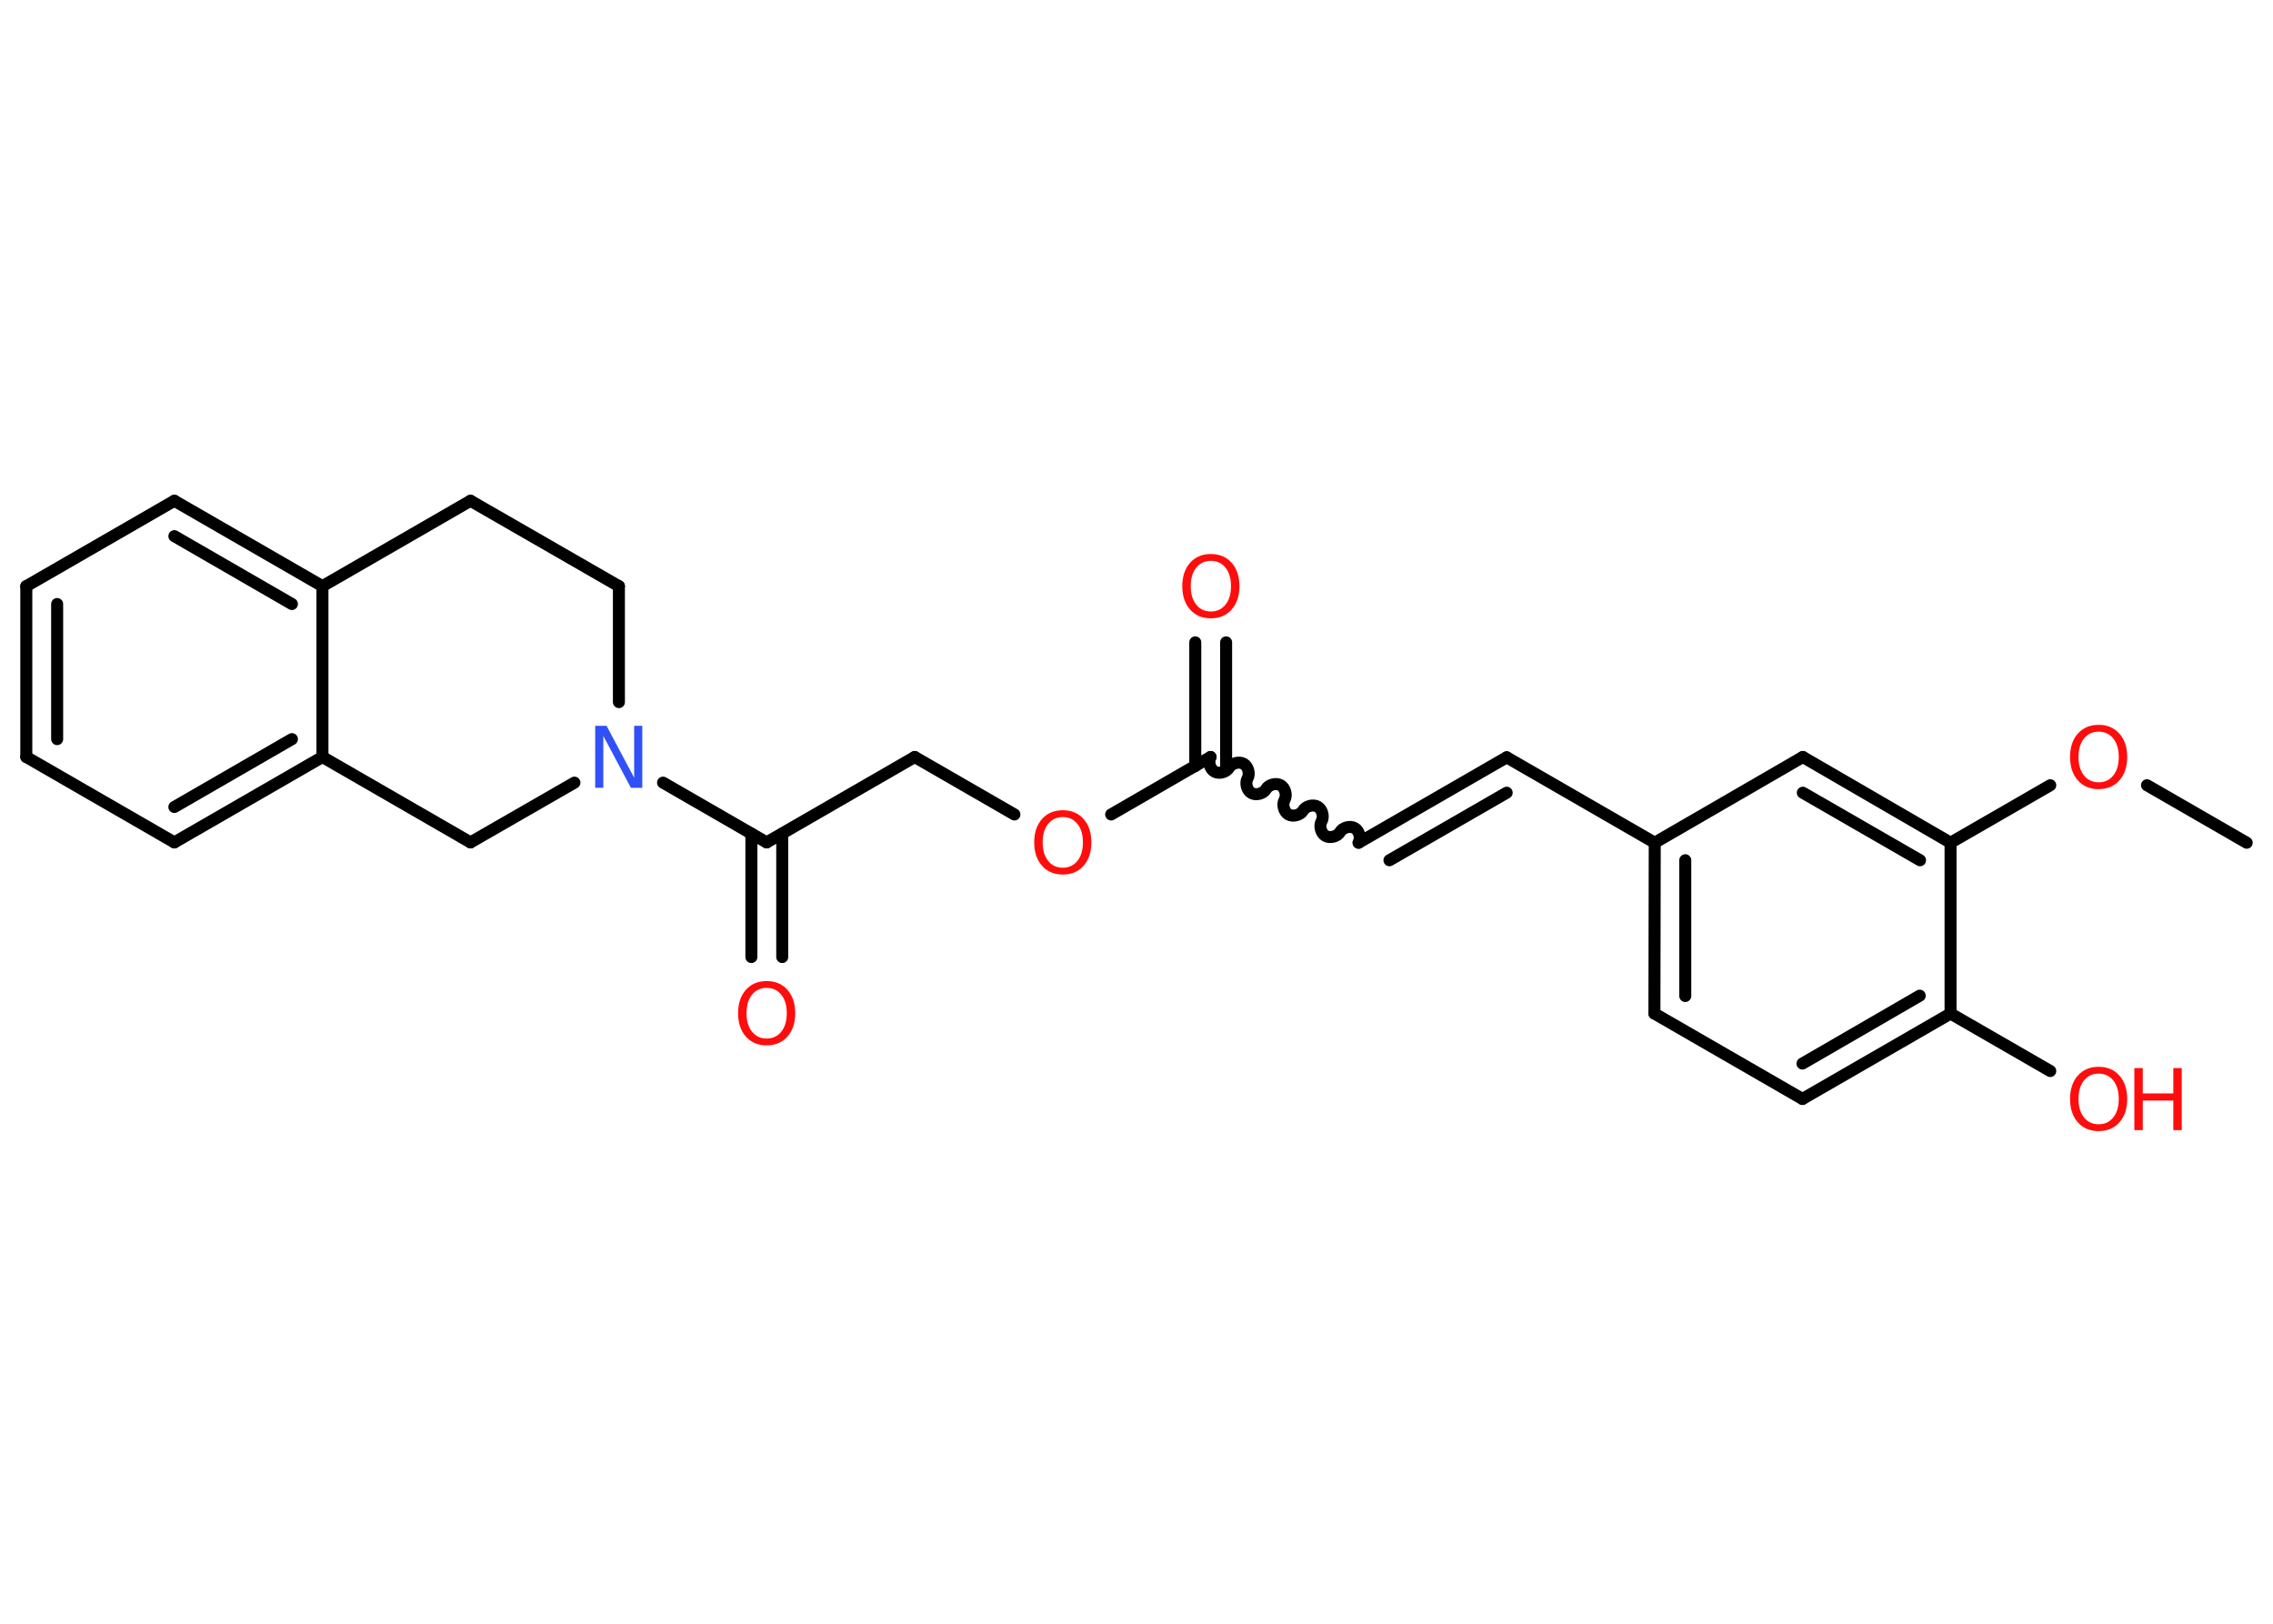 <?xml version='1.0' encoding='UTF-8'?>
<!DOCTYPE svg PUBLIC "-//W3C//DTD SVG 1.1//EN" "http://www.w3.org/Graphics/SVG/1.1/DTD/svg11.dtd">
<svg version='1.2' xmlns='http://www.w3.org/2000/svg' xmlns:xlink='http://www.w3.org/1999/xlink' width='70.0mm' height='50.0mm' viewBox='0 0 70.0 50.0'>
  <desc>Generated by the Chemistry Development Kit (http://github.com/cdk)</desc>
  <g stroke-linecap='round' stroke-linejoin='round' stroke='#000000' stroke-width='.37' fill='#FF0D0D'>
    <rect x='.0' y='.0' width='70.0' height='50.0' fill='#FFFFFF' stroke='none'/>
    <g id='mol1' class='mol'>
      <line id='mol1bnd1' class='bond' x1='69.19' y1='25.95' x2='66.12' y2='24.18'/>
      <line id='mol1bnd2' class='bond' x1='63.14' y1='24.18' x2='60.07' y2='25.95'/>
      <g id='mol1bnd3' class='bond'>
        <line x1='60.07' y1='25.95' x2='55.52' y2='23.31'/>
        <line x1='59.13' y1='26.49' x2='55.52' y2='24.41'/>
      </g>
      <line id='mol1bnd4' class='bond' x1='55.52' y1='23.31' x2='50.96' y2='25.95'/>
      <line id='mol1bnd5' class='bond' x1='50.96' y1='25.95' x2='46.4' y2='23.32'/>
      <g id='mol1bnd6' class='bond'>
        <line x1='46.4' y1='23.32' x2='41.84' y2='25.95'/>
        <line x1='46.4' y1='24.41' x2='42.79' y2='26.49'/>
      </g>
      <path id='mol1bnd7' class='bond' d='M37.28 23.31c-.08 .14 -.02 .37 .12 .45c.14 .08 .37 .02 .45 -.12c.08 -.14 .31 -.2 .45 -.12c.14 .08 .2 .31 .12 .45c-.08 .14 -.02 .37 .12 .45c.14 .08 .37 .02 .45 -.12c.08 -.14 .31 -.2 .45 -.12c.14 .08 .2 .31 .12 .45c-.08 .14 -.02 .37 .12 .45c.14 .08 .37 .02 .45 -.12c.08 -.14 .31 -.2 .45 -.12c.14 .08 .2 .31 .12 .45c-.08 .14 -.02 .37 .12 .45c.14 .08 .37 .02 .45 -.12c.08 -.14 .31 -.2 .45 -.12c.14 .08 .2 .31 .12 .45' fill='none' stroke='#000000' stroke-width='.37'/>
      <g id='mol1bnd8' class='bond'>
        <line x1='36.81' y1='23.59' x2='36.81' y2='19.78'/>
        <line x1='37.76' y1='23.59' x2='37.76' y2='19.78'/>
      </g>
      <line id='mol1bnd9' class='bond' x1='37.28' y1='23.31' x2='34.22' y2='25.08'/>
      <line id='mol1bnd10' class='bond' x1='31.24' y1='25.08' x2='28.17' y2='23.31'/>
      <line id='mol1bnd11' class='bond' x1='28.17' y1='23.31' x2='23.61' y2='25.94'/>
      <g id='mol1bnd12' class='bond'>
        <line x1='24.09' y1='25.67' x2='24.09' y2='29.47'/>
        <line x1='23.14' y1='25.67' x2='23.14' y2='29.47'/>
      </g>
      <line id='mol1bnd13' class='bond' x1='23.61' y1='25.94' x2='20.42' y2='24.1'/>
      <line id='mol1bnd14' class='bond' x1='19.06' y1='21.62' x2='19.06' y2='18.05'/>
      <line id='mol1bnd15' class='bond' x1='19.06' y1='18.05' x2='14.49' y2='15.42'/>
      <line id='mol1bnd16' class='bond' x1='14.49' y1='15.42' x2='9.93' y2='18.05'/>
      <g id='mol1bnd17' class='bond'>
        <line x1='9.93' y1='18.05' x2='5.37' y2='15.42'/>
        <line x1='8.99' y1='18.6' x2='5.37' y2='16.51'/>
      </g>
      <line id='mol1bnd18' class='bond' x1='5.37' y1='15.42' x2='.81' y2='18.05'/>
      <g id='mol1bnd19' class='bond'>
        <line x1='.81' y1='18.05' x2='.81' y2='23.31'/>
        <line x1='1.76' y1='18.6' x2='1.76' y2='22.76'/>
      </g>
      <line id='mol1bnd20' class='bond' x1='.81' y1='23.31' x2='5.37' y2='25.94'/>
      <g id='mol1bnd21' class='bond'>
        <line x1='5.37' y1='25.94' x2='9.93' y2='23.31'/>
        <line x1='5.37' y1='24.85' x2='8.99' y2='22.76'/>
      </g>
      <line id='mol1bnd22' class='bond' x1='9.93' y1='18.05' x2='9.93' y2='23.31'/>
      <line id='mol1bnd23' class='bond' x1='9.93' y1='23.31' x2='14.49' y2='25.94'/>
      <line id='mol1bnd24' class='bond' x1='17.69' y1='24.1' x2='14.49' y2='25.94'/>
      <g id='mol1bnd25' class='bond'>
        <line x1='50.96' y1='25.95' x2='50.95' y2='31.21'/>
        <line x1='51.9' y1='26.49' x2='51.9' y2='30.67'/>
      </g>
      <line id='mol1bnd26' class='bond' x1='50.95' y1='31.21' x2='55.51' y2='33.84'/>
      <g id='mol1bnd27' class='bond'>
        <line x1='55.51' y1='33.84' x2='60.07' y2='31.21'/>
        <line x1='55.51' y1='32.75' x2='59.12' y2='30.66'/>
      </g>
      <line id='mol1bnd28' class='bond' x1='60.07' y1='25.95' x2='60.07' y2='31.21'/>
      <line id='mol1bnd29' class='bond' x1='60.07' y1='31.21' x2='63.14' y2='32.98'/>
      <path id='mol1atm2' class='atom' d='M64.63 22.53q-.28 .0 -.45 .21q-.17 .21 -.17 .57q.0 .36 .17 .57q.17 .21 .45 .21q.28 .0 .45 -.21q.17 -.21 .17 -.57q.0 -.36 -.17 -.57q-.17 -.21 -.45 -.21zM64.63 22.32q.4 .0 .64 .27q.24 .27 .24 .72q.0 .45 -.24 .72q-.24 .27 -.64 .27q-.4 .0 -.64 -.27q-.24 -.27 -.24 -.72q.0 -.45 .24 -.72q.24 -.27 .64 -.27z' stroke='none'/>
      <path id='mol1atm9' class='atom' d='M37.29 17.27q-.28 .0 -.45 .21q-.17 .21 -.17 .57q.0 .36 .17 .57q.17 .21 .45 .21q.28 .0 .45 -.21q.17 -.21 .17 -.57q.0 -.36 -.17 -.57q-.17 -.21 -.45 -.21zM37.29 17.06q.4 .0 .64 .27q.24 .27 .24 .72q.0 .45 -.24 .72q-.24 .27 -.64 .27q-.4 .0 -.64 -.27q-.24 -.27 -.24 -.72q.0 -.45 .24 -.72q.24 -.27 .64 -.27z' stroke='none'/>
      <path id='mol1atm10' class='atom' d='M32.73 25.16q-.28 .0 -.45 .21q-.17 .21 -.17 .57q.0 .36 .17 .57q.17 .21 .45 .21q.28 .0 .45 -.21q.17 -.21 .17 -.57q.0 -.36 -.17 -.57q-.17 -.21 -.45 -.21zM32.73 24.95q.4 .0 .64 .27q.24 .27 .24 .72q.0 .45 -.24 .72q-.24 .27 -.64 .27q-.4 .0 -.64 -.27q-.24 -.27 -.24 -.72q.0 -.45 .24 -.72q.24 -.27 .64 -.27z' stroke='none'/>
      <path id='mol1atm13' class='atom' d='M23.61 30.42q-.28 .0 -.45 .21q-.17 .21 -.17 .57q.0 .36 .17 .57q.17 .21 .45 .21q.28 .0 .45 -.21q.17 -.21 .17 -.57q.0 -.36 -.17 -.57q-.17 -.21 -.45 -.21zM23.61 30.21q.4 .0 .64 .27q.24 .27 .24 .72q.0 .45 -.24 .72q-.24 .27 -.64 .27q-.4 .0 -.64 -.27q-.24 -.27 -.24 -.72q.0 -.45 .24 -.72q.24 -.27 .64 -.27z' stroke='none'/>
      <path id='mol1atm14' class='atom' d='M18.33 22.35h.35l.85 1.6v-1.6h.25v1.91h-.35l-.85 -1.6v1.6h-.25v-1.91z' stroke='none' fill='#3050F8'/>
      <g id='mol1atm27' class='atom'>
        <path d='M64.63 33.06q-.28 .0 -.45 .21q-.17 .21 -.17 .57q.0 .36 .17 .57q.17 .21 .45 .21q.28 .0 .45 -.21q.17 -.21 .17 -.57q.0 -.36 -.17 -.57q-.17 -.21 -.45 -.21zM64.63 32.85q.4 .0 .64 .27q.24 .27 .24 .72q.0 .45 -.24 .72q-.24 .27 -.64 .27q-.4 .0 -.64 -.27q-.24 -.27 -.24 -.72q.0 -.45 .24 -.72q.24 -.27 .64 -.27z' stroke='none'/>
        <path d='M65.73 32.89h.26v.78h.94v-.78h.26v1.91h-.26v-.91h-.94v.91h-.26v-1.91z' stroke='none'/>
      </g>
    </g>
  </g>
</svg>
